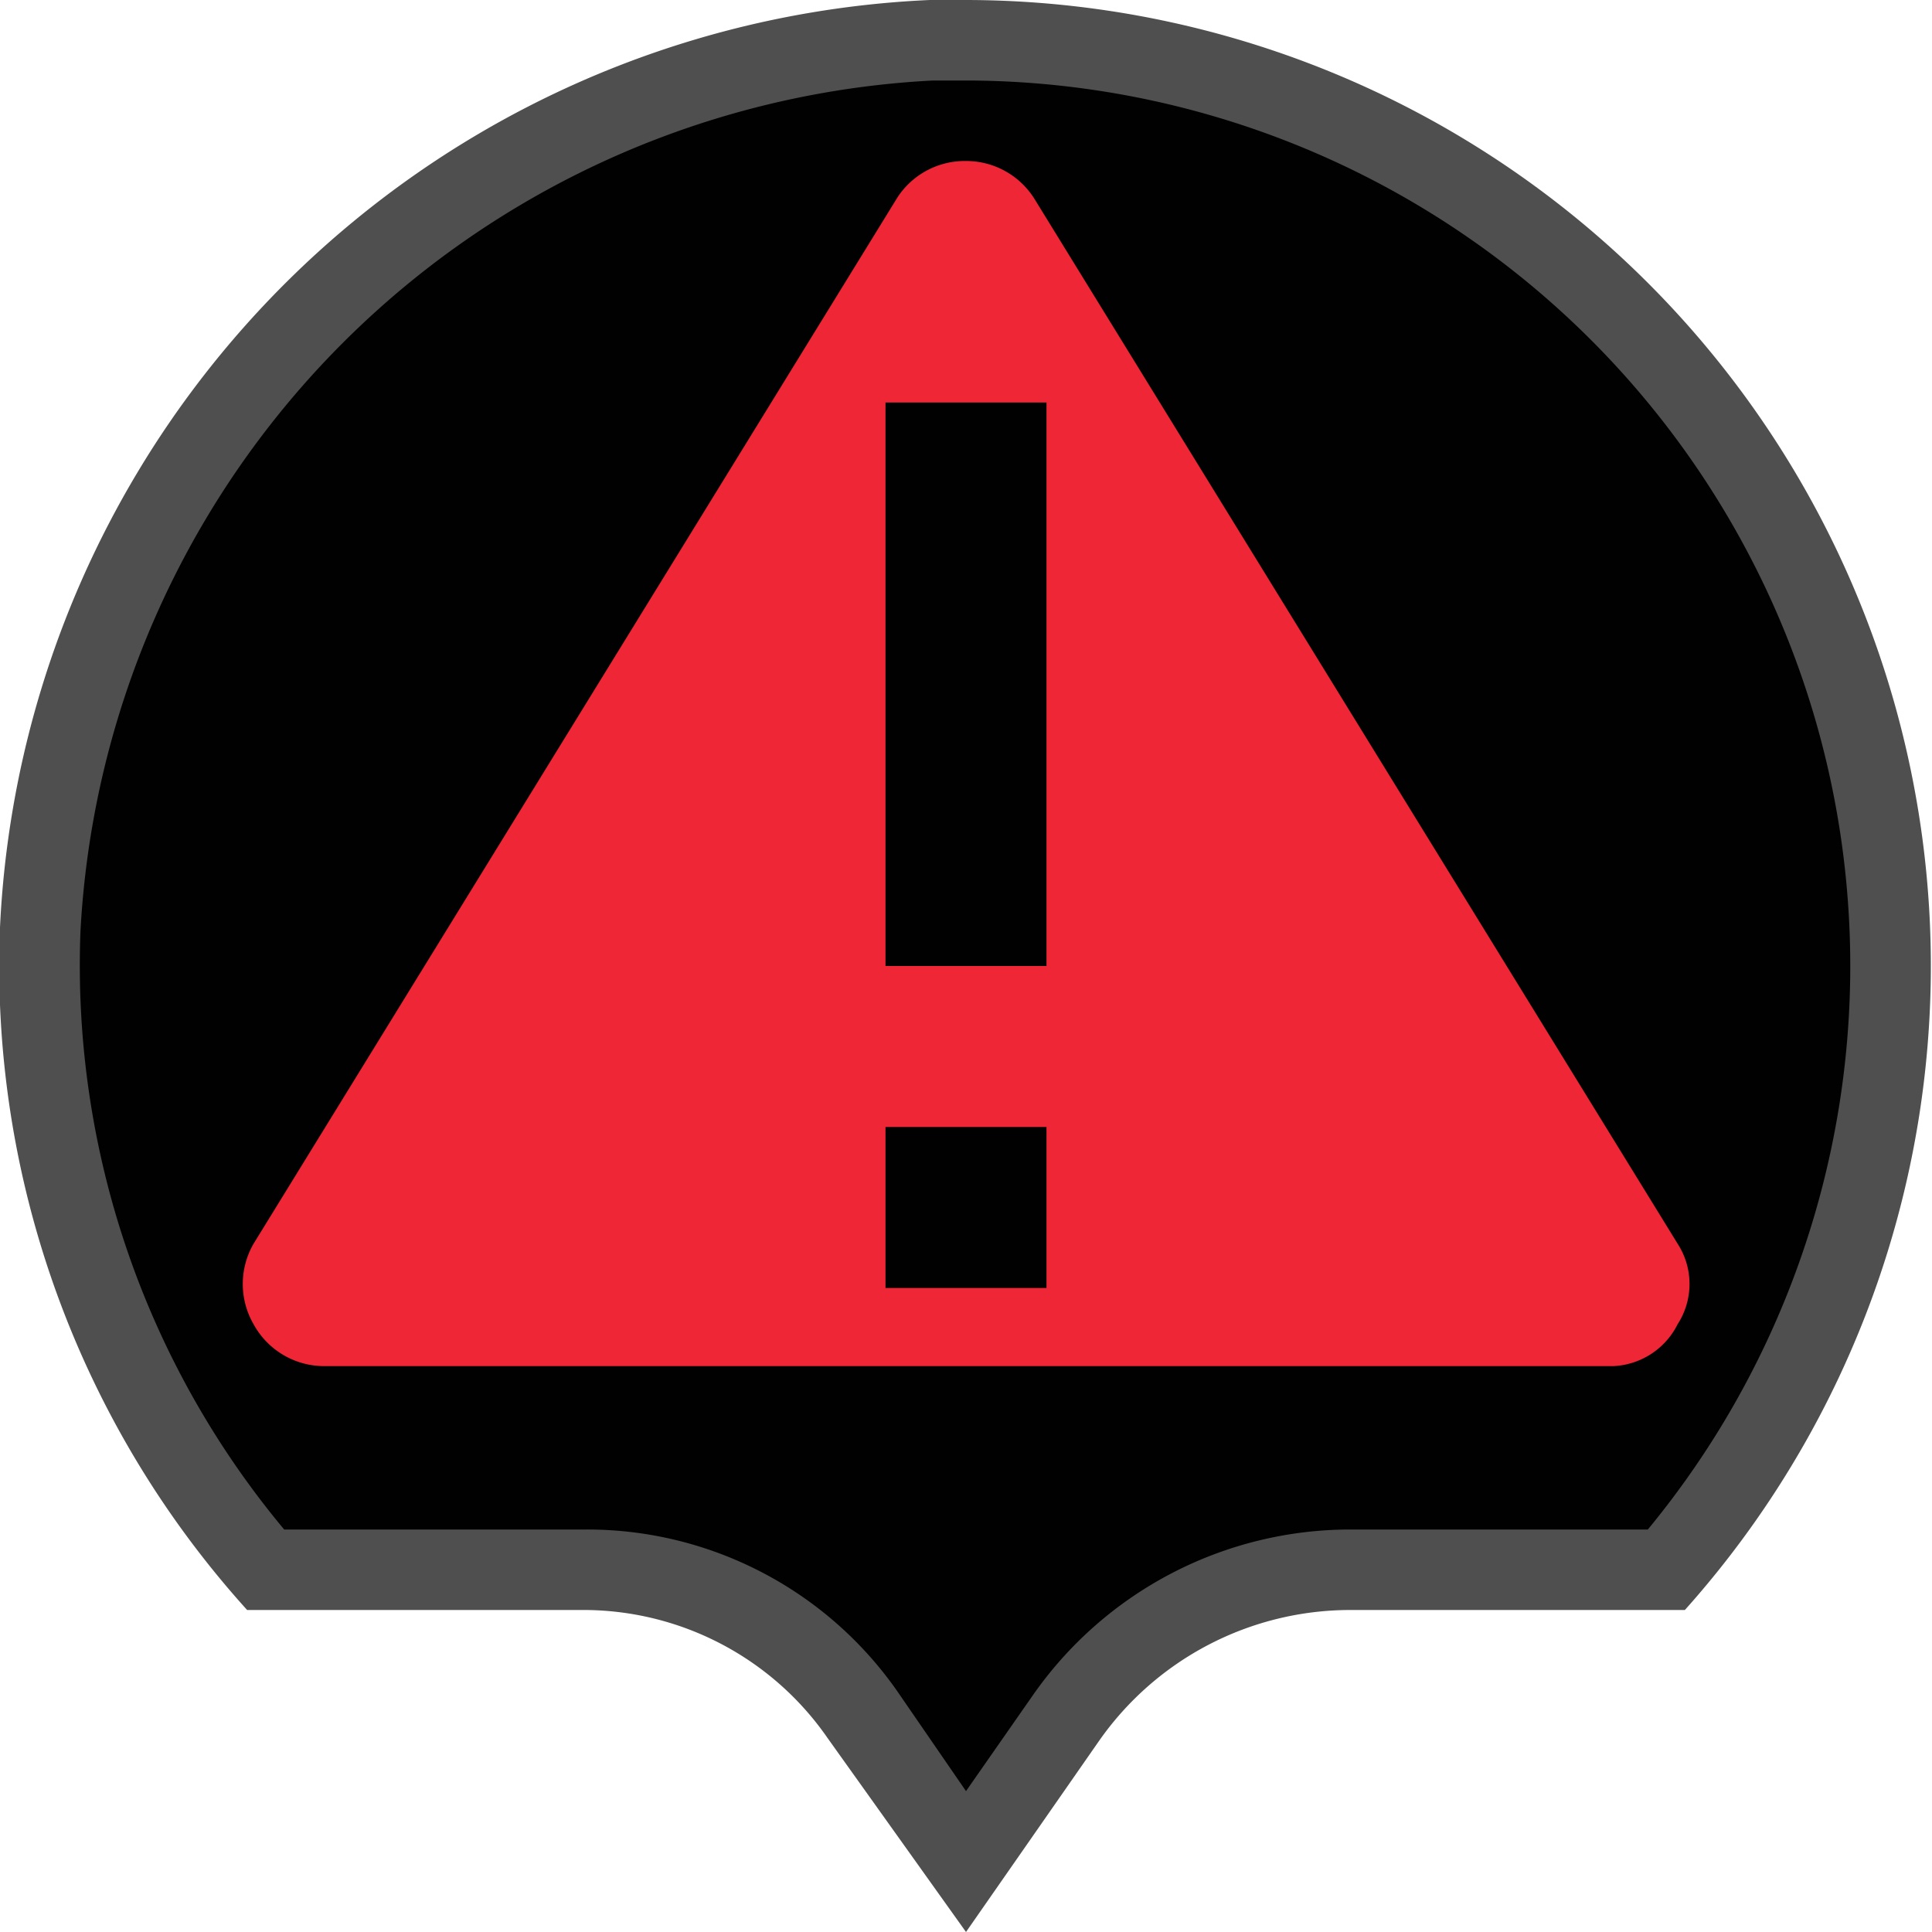 <svg xmlns="http://www.w3.org/2000/svg" viewBox="0 0 24 24"><defs><style>.cls-1{fill:#010101;}.cls-2{fill:#4f4f4f;}.cls-3{fill:#ef2635;}</style></defs><title>alerts-red</title><g id="Layer_2" data-name="Layer 2"><g id="Layer_1-2" data-name="Layer 1"><path class="cls-1" d="M10.73,21.3a4.21,4.21,0,0,0-3.45-1.8h-4a11.4,11.4,0,0,1-2.79-8A11.53,11.53,0,0,1,11.57.51H12a11.48,11.48,0,0,1,8.7,19H16.77a4.33,4.33,0,0,0-3.53,1.84L12,23.13Z"/><path class="cls-2" d="M12,1a11,11,0,0,1,8.47,18h-3.7a4.81,4.81,0,0,0-3.94,2.06L12,22.25,11.14,21a4.7,4.7,0,0,0-3.86-2H3.53A10.94,10.94,0,0,1,1,11.56,11.18,11.18,0,0,1,11.59,1H12m0-1h-.45A12.1,12.1,0,0,0,0,11.52,11.93,11.93,0,0,0,3.07,20H7.28a3.69,3.69,0,0,1,3,1.59L12,24l1.65-2.37A3.81,3.81,0,0,1,16.77,20h4.16A12,12,0,0,0,12,0Z"/><path class="cls-3" d="M20.84,15.45a.92.92,0,0,1,0,1,.94.94,0,0,1-.79.52H4a1,1,0,0,1-.85-.52,1,1,0,0,1,0-1l8-13A1,1,0,0,1,12,2a1,1,0,0,1,.85.47Z"/><rect class="cls-1" x="11" y="5" width="2" height="7"/><rect class="cls-1" x="11" y="14" width="2" height="2"/></g></g></svg>